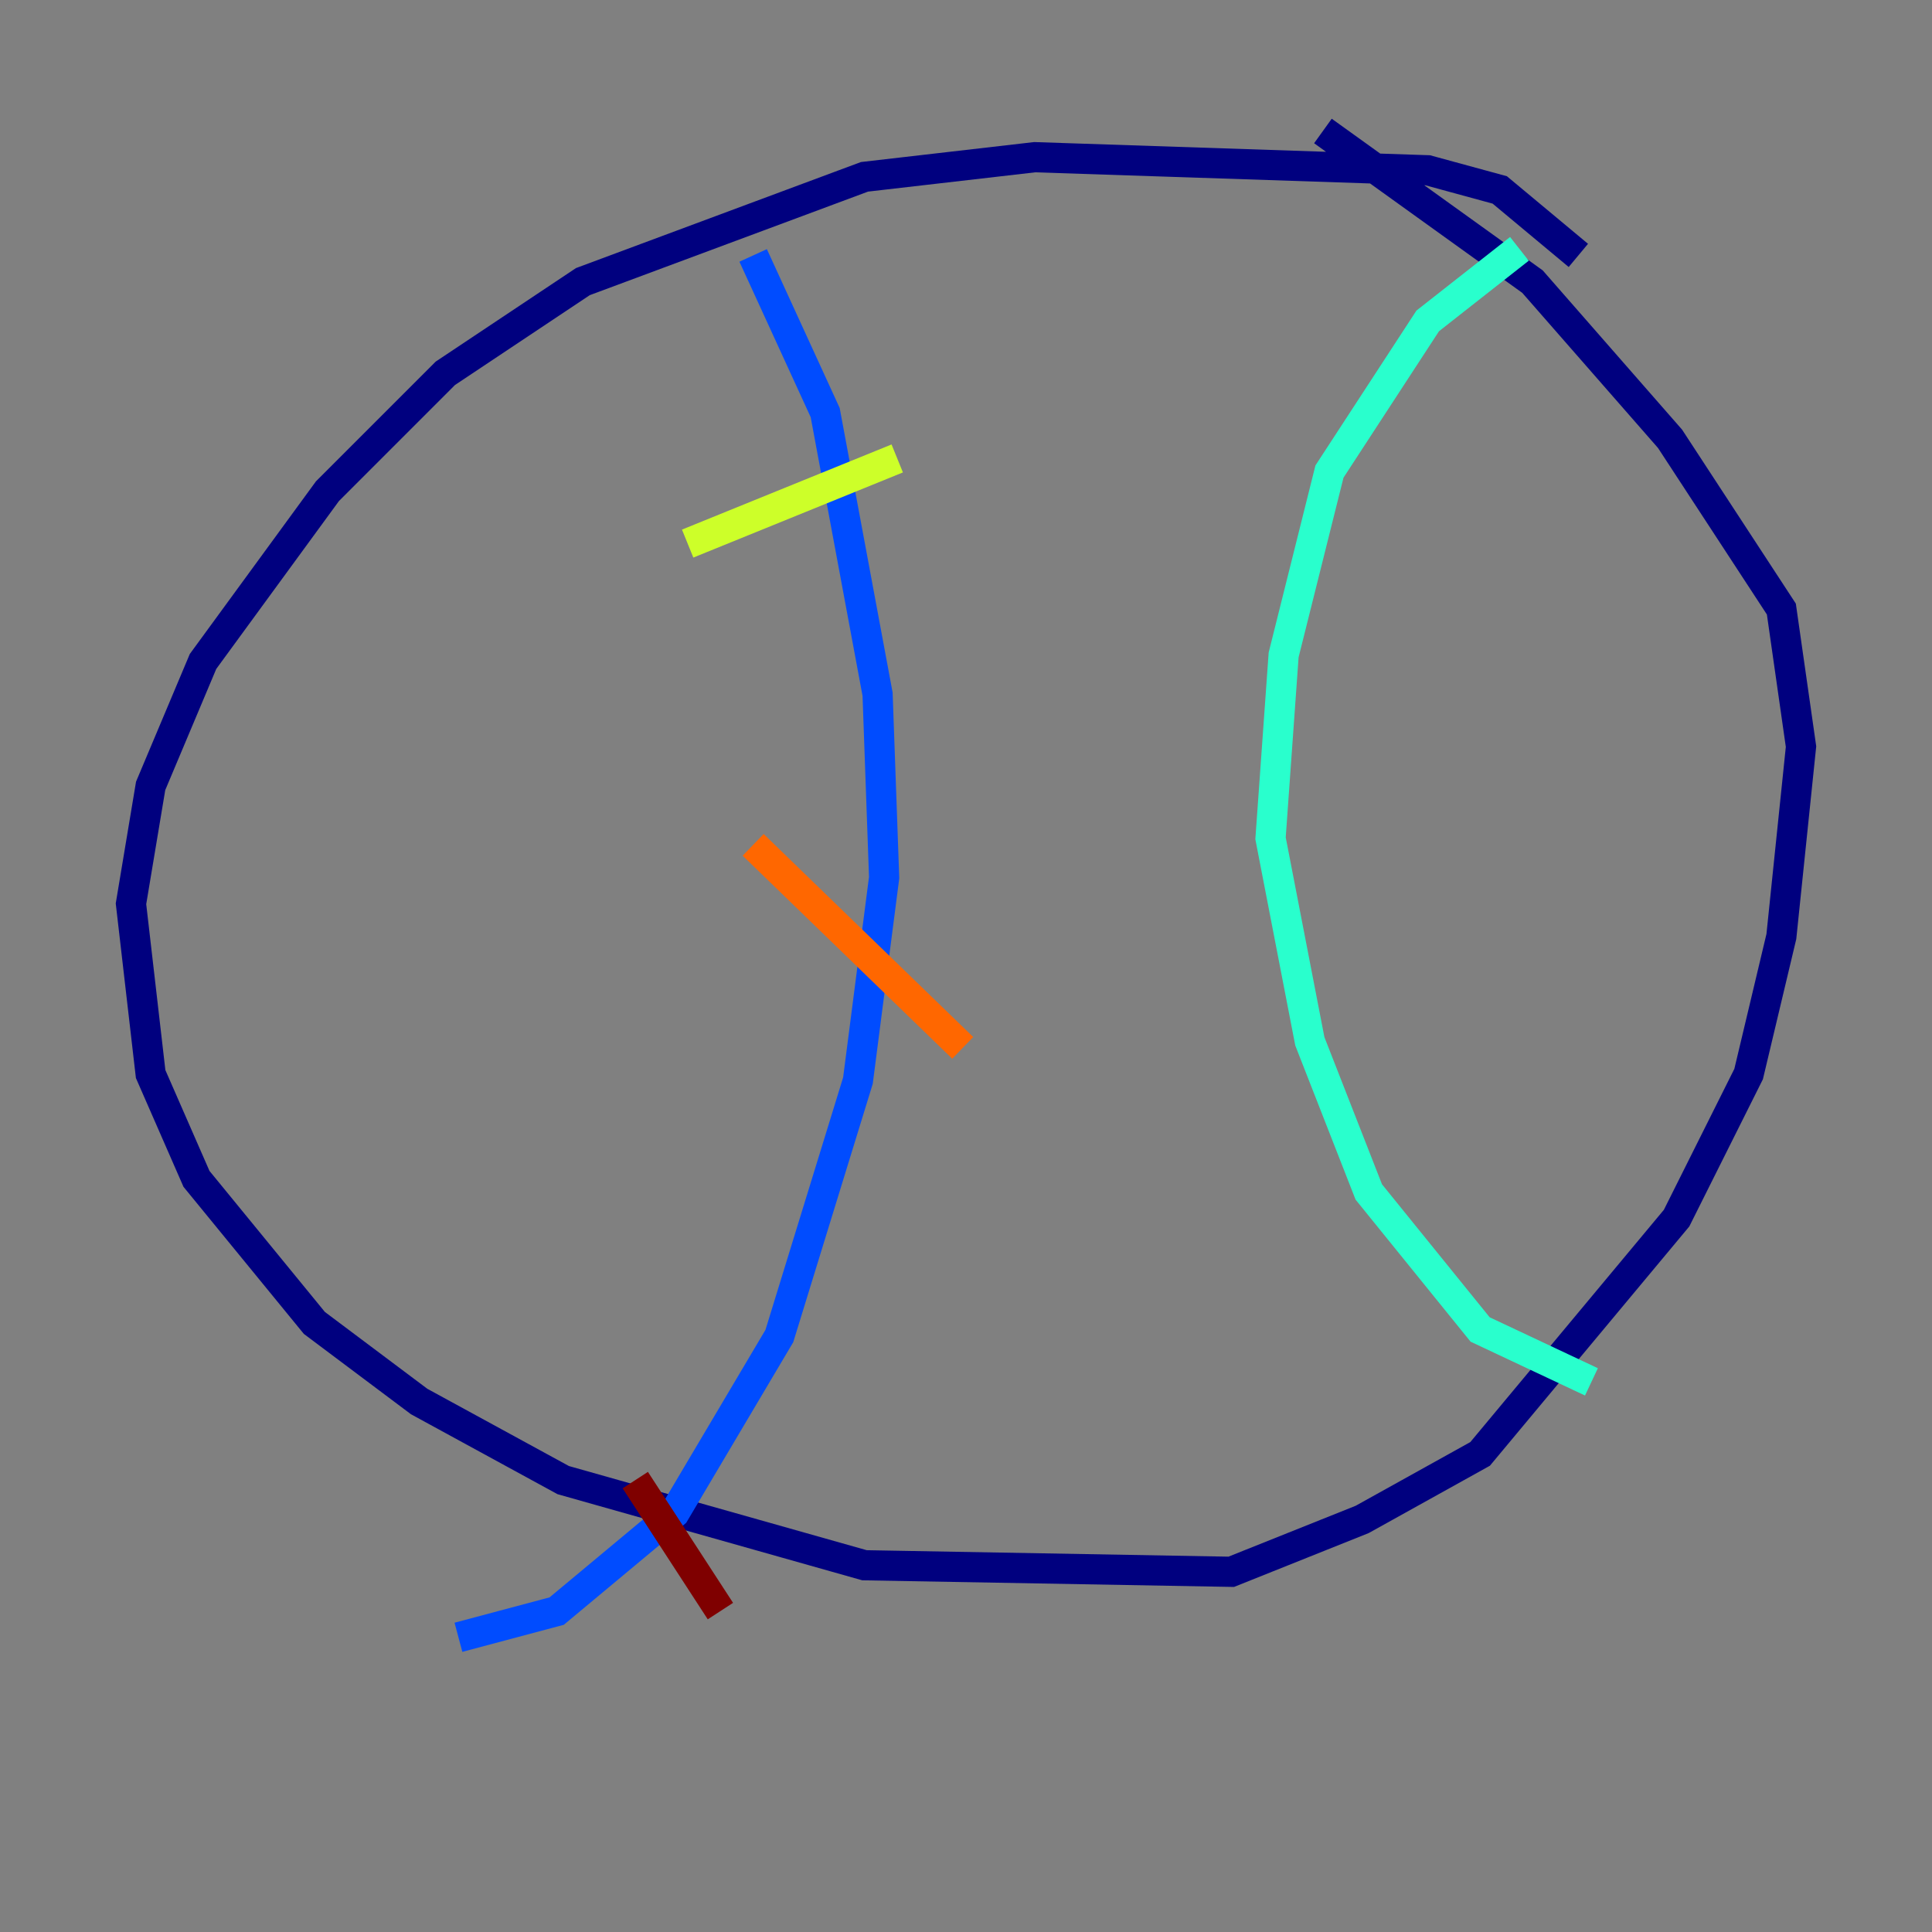 <?xml version="1.0" encoding="utf-8" ?>
<svg baseProfile="tiny" height="128" version="1.2" viewBox="0,0,128,128" width="128" xmlns="http://www.w3.org/2000/svg" xmlns:ev="http://www.w3.org/2001/xml-events" xmlns:xlink="http://www.w3.org/1999/xlink"><rect x="0" y="0" width="128" height="128" fill="#808080" stroke="none"/><defs /><polyline fill="none" points="104.57,16.922 99.363,12.583 94.59,11.281 68.556,10.414 57.275,11.715 38.617,18.658 29.505,24.732 21.695,32.542 13.451,43.824 9.98,52.068 8.678,59.878 9.98,71.159 13.017,78.102 20.827,87.647 27.77,92.854 37.315,98.061 57.275,103.702 81.573,104.136 90.251,100.664 98.061,96.325 111.078,80.705 115.851,71.159 118.02,62.047 119.322,49.464 118.02,40.352 110.644,29.071 101.532,18.658 87.647,8.678" stroke="#00007f" stroke-width="2" /><polyline fill="none" points="49.898,16.922 54.671,27.336 58.142,45.993 58.576,58.142 56.841,71.593 51.634,88.515 44.691,100.231 36.881,106.739 30.373,108.475" stroke="#004cff" stroke-width="2" /><polyline fill="none" points="100.664,16.488 94.59,21.261 88.081,31.241 85.044,43.39 84.176,55.539 86.78,68.99 90.685,78.969 98.061,88.081 105.437,91.552" stroke="#29ffcd" stroke-width="2" /><polyline fill="none" points="45.559,36.014 59.444,30.373" stroke="#cdff29" stroke-width="2" /><polyline fill="none" points="49.898,55.973 63.783,69.424" stroke="#ff6700" stroke-width="2" /><polyline fill="none" points="42.088,98.061 47.729,106.739" stroke="#7f0000" stroke-width="2" /></svg>
